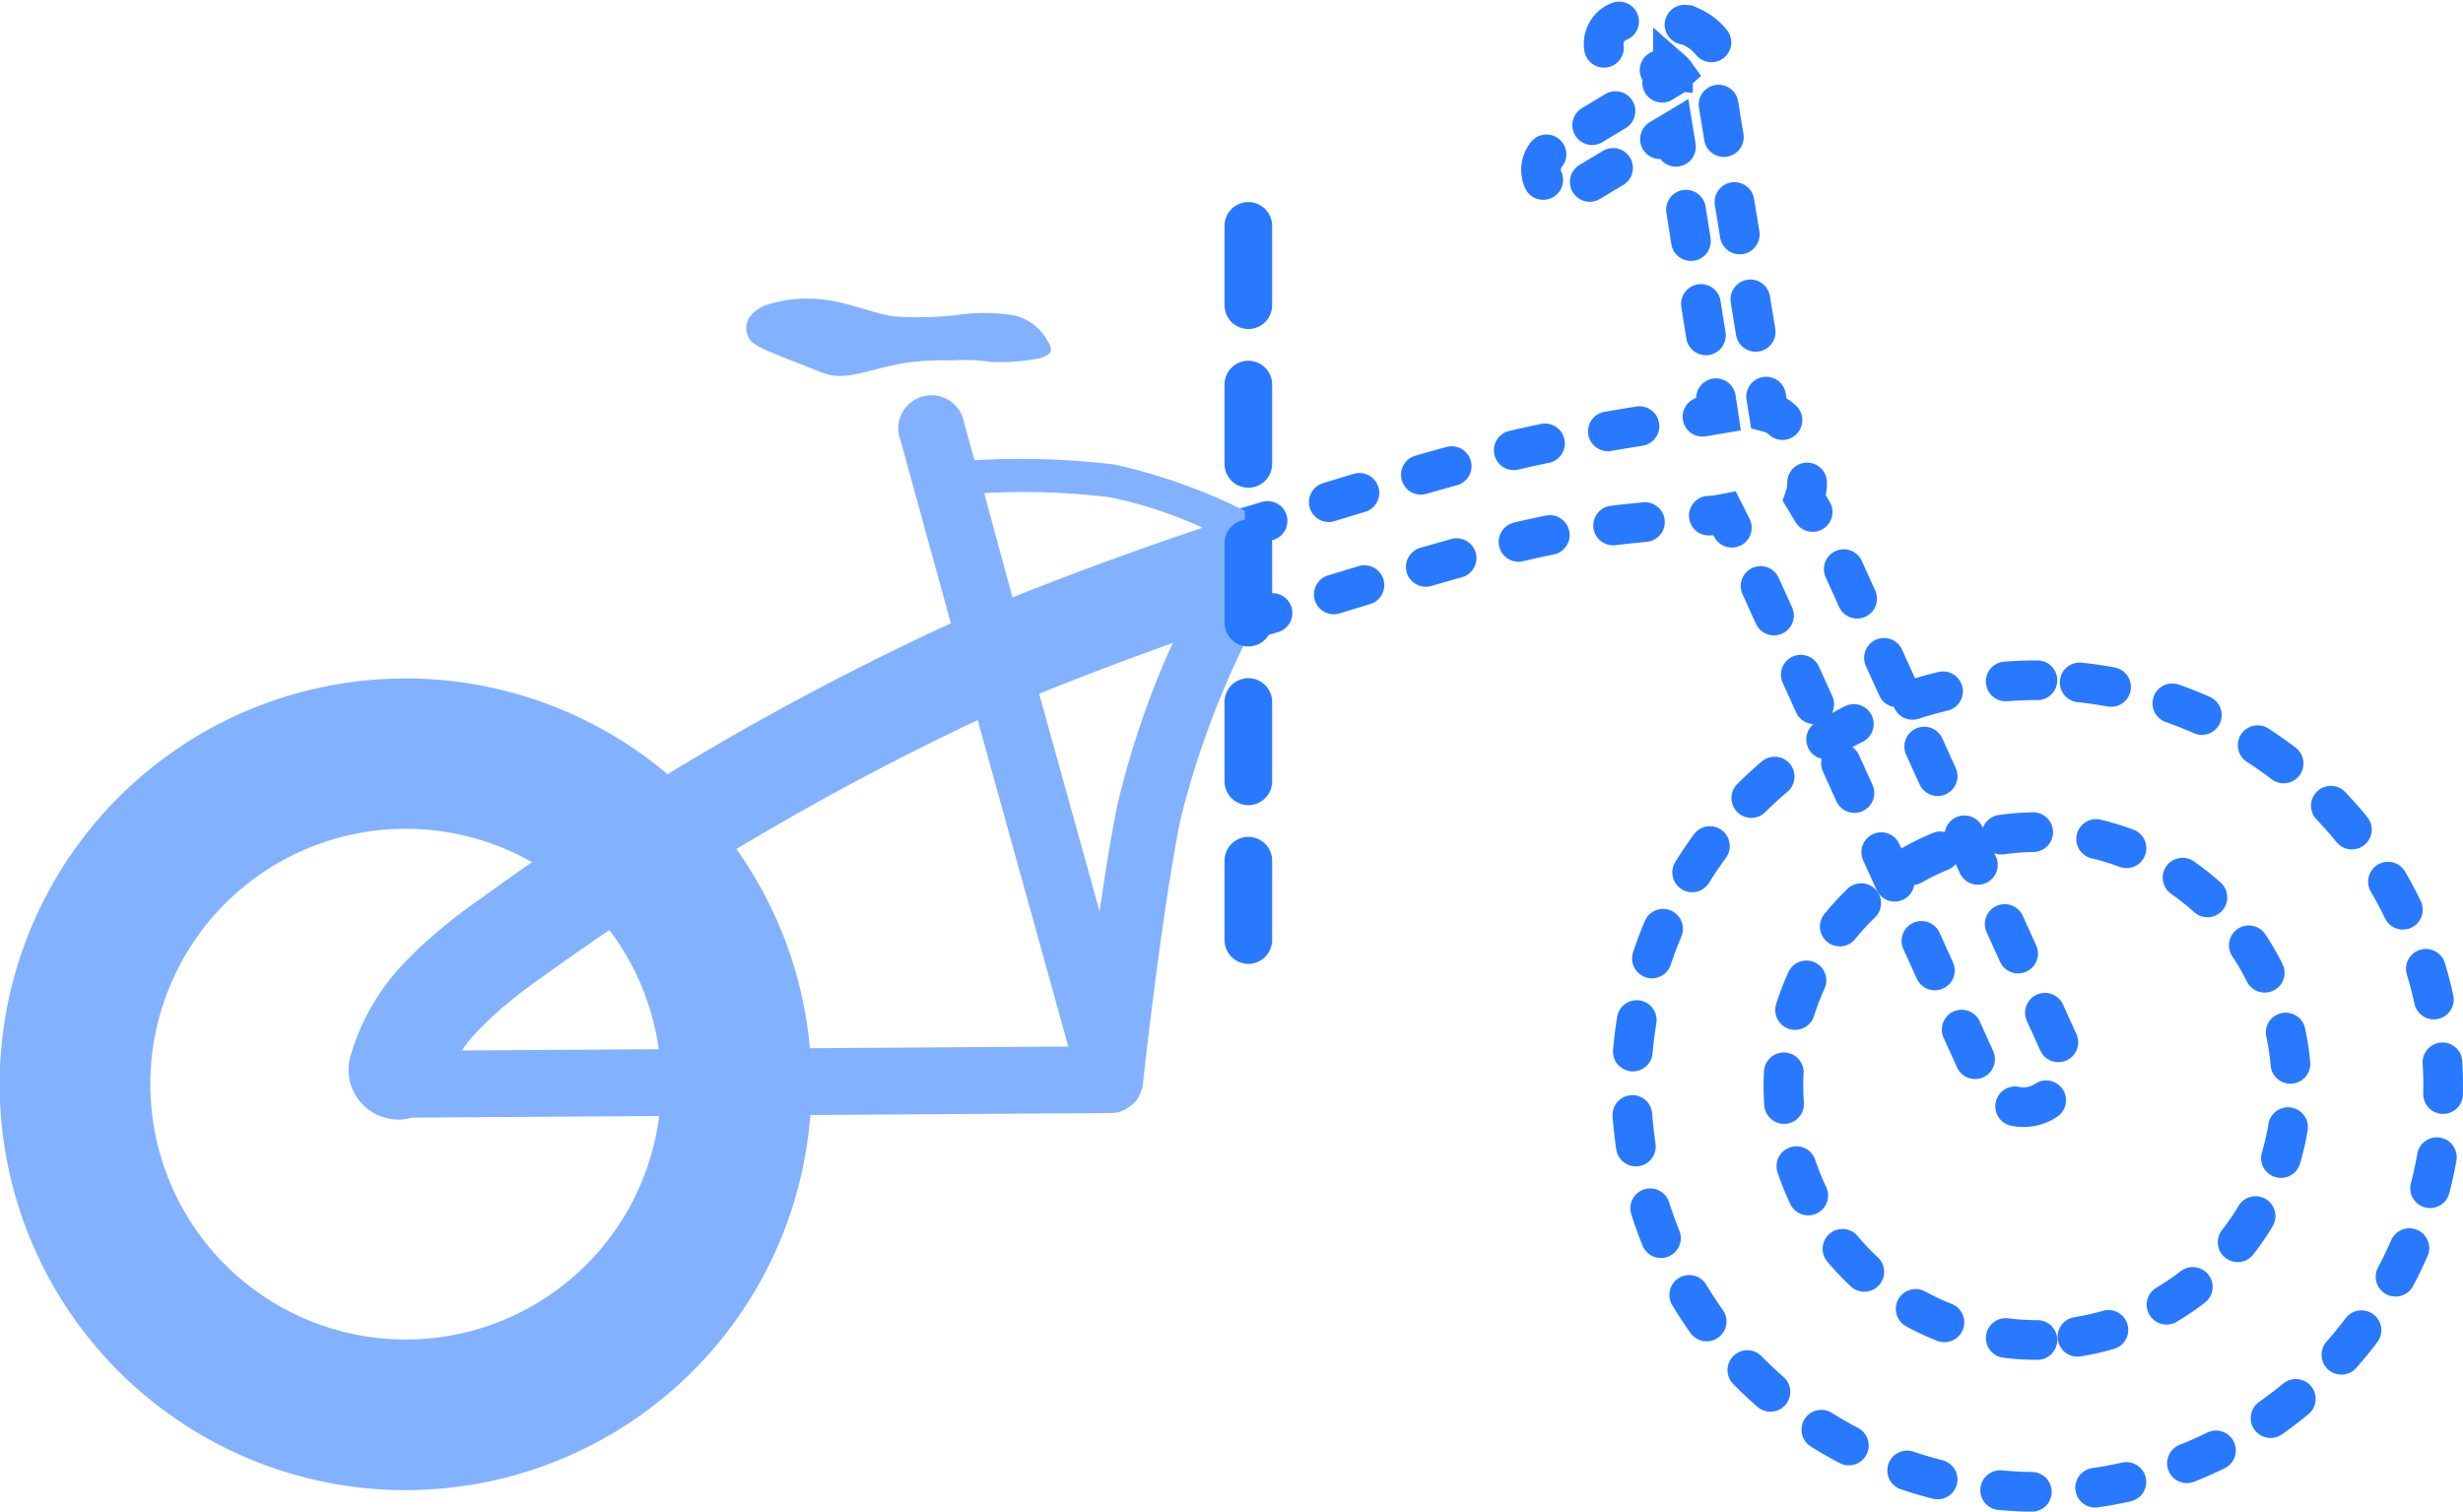 <svg xmlns="http://www.w3.org/2000/svg" viewBox="0 0 155.16 95.24"><title>Asset 25</title><path d="M128.35,42.86a25.57,25.57,0,1,0,25.56,25.57A25.56,25.56,0,0,0,128.35,42.86Zm0,41.57a16,16,0,1,1,16-16A16,16,0,0,1,128.35,84.43Z" style="fill:none;stroke:#2979ff;stroke-linecap:round;stroke-miterlimit:10;stroke-width:2.5px;stroke-dasharray:2,4"/><path d="M25.56,42.75A25.57,25.57,0,1,0,51.12,68.31,25.56,25.56,0,0,0,25.56,42.75Zm0,41.65A16.09,16.09,0,1,1,41.65,68.31,16.09,16.09,0,0,1,25.56,84.4Z" style="fill:#82b1ff"/><path d="M60,22.71a10.65,10.65,0,0,1,2.36.09,12.32,12.32,0,0,0,3.26-.26c.42-.16.55-.3.58-.44s0-.3-.2-.6a3.16,3.16,0,0,0-2.47-1.68,11.18,11.18,0,0,0-3,0,21.27,21.27,0,0,1-4.27.11c-.93-.11-2.49-.75-4-1a8.43,8.43,0,0,0-4.08.32c-1.45.65-1.27,1.68-.94,2.15s1.52.88,4.56,2.08c1.49.59,2.93-.24,5.21-.61A17,17,0,0,1,60,22.71Z" style="fill:#82b1ff"/><path d="M114.19,32.26l-.52-.86a2.93,2.93,0,0,0,.17-1" style="fill:none;stroke:#2979ff;stroke-linecap:round;stroke-miterlimit:10;stroke-width:2.5px"/><path d="M112.29,26.47a2,2,0,0,0-.87-.48l-.16-1" style="fill:none;stroke:#2979ff;stroke-linecap:round;stroke-miterlimit:10;stroke-width:2.5px"/><path d="M110.6,20.91,108.18,6.08a3,3,0,0,0,.14-2.44l0-.11a3.42,3.42,0,0,0-1.8-1.85l-.24-.11-3.62-.31a1.49,1.49,0,1,0-.26,3h.13" style="fill:none;stroke:#2979ff;stroke-linecap:round;stroke-miterlimit:10;stroke-width:2.5px;stroke-dasharray:2.073,4.145"/><path d="M104.55,4.42l.84.07a.66.66,0,0,1,.1.11,1.75,1.75,0,0,0-.26.29l-.52.32" style="fill:none;stroke:#2979ff;stroke-linecap:round;stroke-miterlimit:10;stroke-width:2.5px"/><path d="M101.77,7l-3.9,2.35a1.55,1.55,0,0,0-.68,1.93,1.48,1.48,0,0,0,1.36.89,1.51,1.51,0,0,0,.77-.21l3.78-2.27" style="fill:none;stroke:#2979ff;stroke-linecap:round;stroke-miterlimit:10;stroke-width:2.5px;stroke-dasharray:1.714,3.428"/><polyline points="104.57 8.77 105.42 8.26 105.58 9.25" style="fill:none;stroke:#2979ff;stroke-linecap:round;stroke-miterlimit:10;stroke-width:2.5px"/><line x1="106.21" y1="13.21" x2="107.78" y2="23.11" style="fill:none;stroke:#2979ff;stroke-linecap:round;stroke-miterlimit:10;stroke-width:2.5px;stroke-dasharray:2.005,4.01"/><path d="M108.1,25.09l.15,1-1,.17" style="fill:none;stroke:#2979ff;stroke-linecap:round;stroke-miterlimit:10;stroke-width:2.5px"/><path d="M103.28,26.85c-2,.32-4.47.75-7.08,1.33-6.15,1.35-14.91,4.27-19.06,5.45-.73.21-2,1.07-2.16,1.83l.36,2.72a1.6,1.6,0,0,0,2,1.28c5-1.42,14.84-4.67,20.25-5.74,2.63-.52,5.72-.81,8-1" style="fill:none;stroke:#2979ff;stroke-linecap:round;stroke-miterlimit:10;stroke-width:2.5px;stroke-dasharray:2.017,4.034"/><path d="M107.65,32.49c.4,0,.74-.08,1-.13l.45.89" style="fill:none;stroke:#2979ff;stroke-linecap:round;stroke-miterlimit:10;stroke-width:2.5px"/><path d="M110.91,36.92,125.1,68.23a2.6,2.6,0,0,0,2.37,1.53,2.55,2.55,0,0,0,1.41-.42,2.73,2.73,0,0,0,.9-3.42L115.46,34.34l-.2-.34" style="fill:none;stroke:#2979ff;stroke-linecap:round;stroke-miterlimit:10;stroke-width:2.5px;stroke-dasharray:2.046,4.092"/><path d="M78.43,32.19h0a35.45,35.45,0,0,0-8.22-2.92A49.3,49.3,0,0,0,61.39,29l-.65-2.34a2.09,2.09,0,1,0-4,1.12L59.9,39.27A176,176,0,0,0,30.61,56.38l-.24.18a35.6,35.6,0,0,0-4,3.2l-.88.89a14.05,14.05,0,0,0-3.42,5.93,3.12,3.12,0,0,0,2.19,3.84,2.85,2.85,0,0,0,1.67,0l44.08-.29,0,0a1.81,1.81,0,0,0,.8-.19,1.59,1.59,0,0,0,.22-.13,2.22,2.22,0,0,0,.47-.39s.09-.06.12-.1,0-.09.06-.13a2.18,2.18,0,0,0,.25-.56,2.33,2.33,0,0,0,.07-.25s0-.06,0-.1,1.18-10.82,2.37-16.67a56,56,0,0,1,4-11Zm-49.34,34a8.43,8.43,0,0,1,1-1.22c.22-.23.47-.49.73-.74a29.93,29.93,0,0,1,3.28-2.63l.24-.17A172.87,172.87,0,0,1,61.59,45.37L67.3,65.94Zm41.3-15.47c-.39,1.93-.78,4.33-1.12,6.71L65.46,43.71c2.64-1.07,5.47-2.14,8.42-3.2A54.91,54.91,0,0,0,70.39,50.73ZM63.78,37.64,62,31.07a44.64,44.64,0,0,1,7.91.26,27.12,27.12,0,0,1,5.85,1.92C71.53,34.67,67.49,36.16,63.78,37.64Z" style="fill:#82b1ff"/><line x1="78.64" y1="14.23" x2="78.64" y2="61.27" style="fill:none;stroke:#2979ff;stroke-linecap:round;stroke-miterlimit:10;stroke-width:3px;stroke-dasharray:5,5"/></svg>